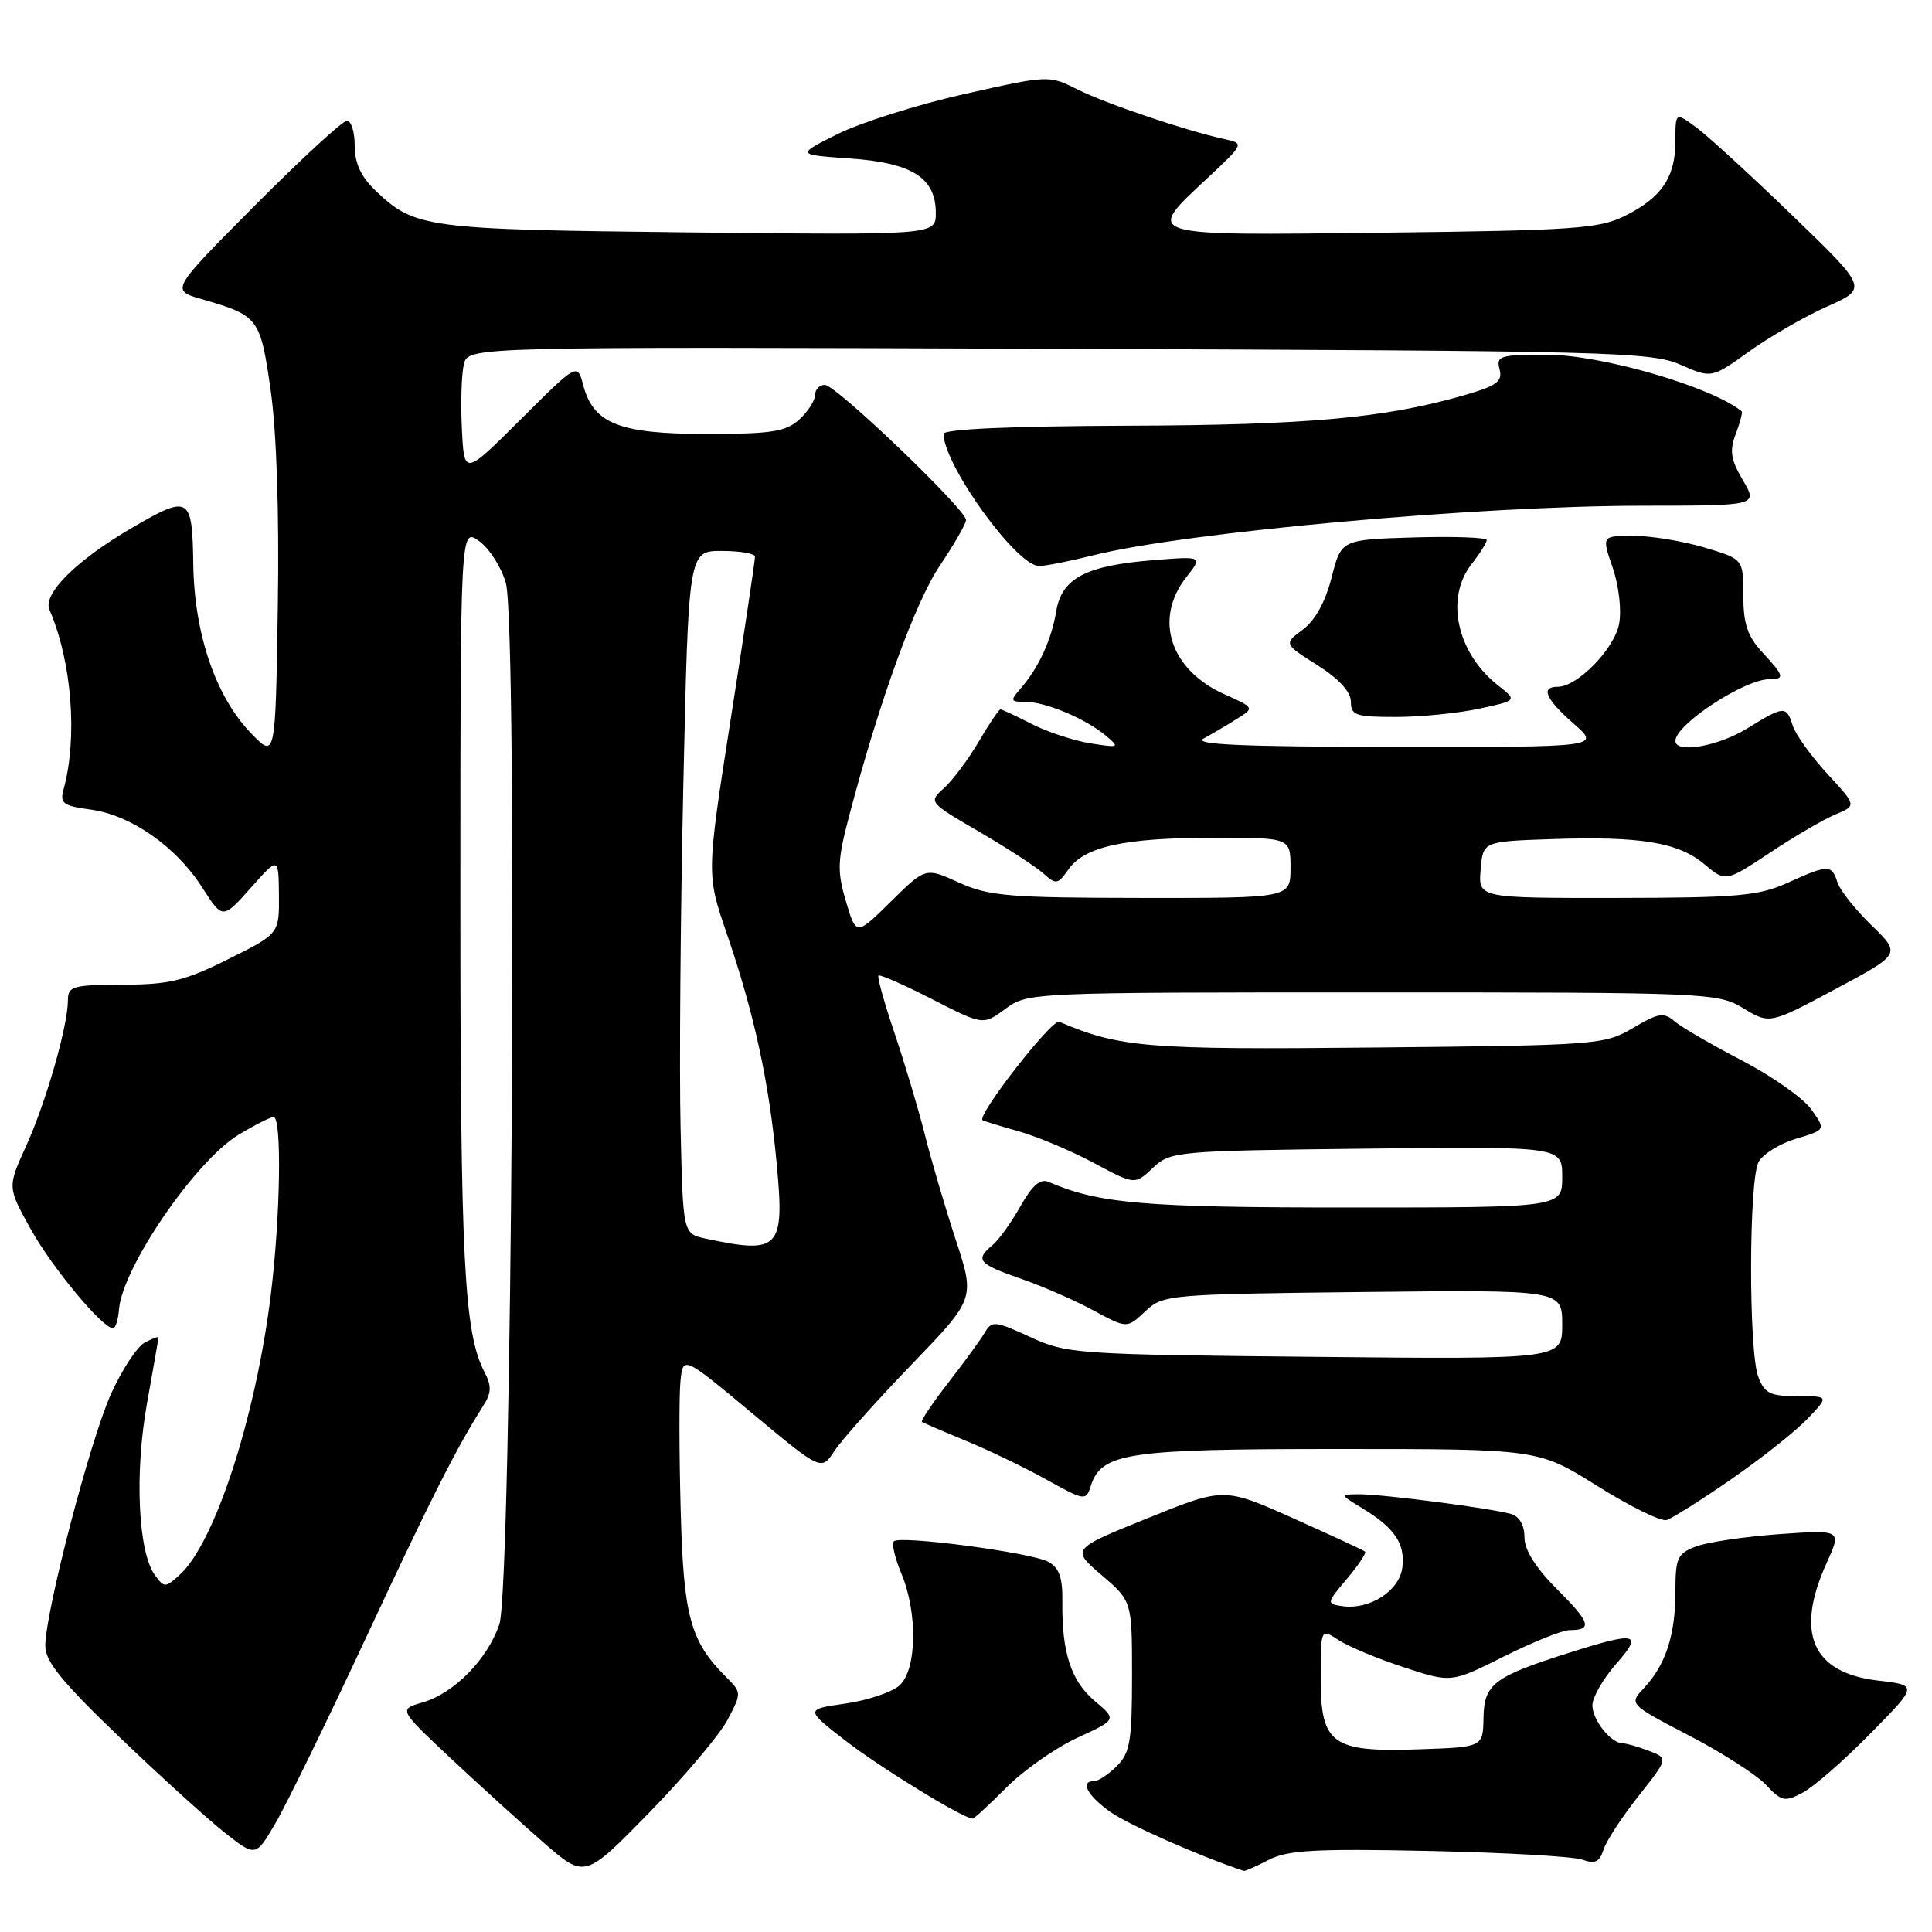 <?xml version="1.0" encoding="UTF-8" standalone="no"?>
<!DOCTYPE svg PUBLIC "-//W3C//DTD SVG 1.1//EN" "http://www.w3.org/Graphics/SVG/1.1/DTD/svg11.dtd" >
<svg xmlns="http://www.w3.org/2000/svg" xmlns:xlink="http://www.w3.org/1999/xlink" version="1.1" viewBox="0 0 256 256">
 <g >
 <path fill="currentColor"
d=" M 96.40 227.90 C 98.28 224.32 98.28 224.28 96.20 222.20 C 91.45 217.45 90.56 214.18 90.19 200.00 C 89.99 192.57 89.98 184.95 90.16 183.06 C 90.50 179.63 90.50 179.63 99.67 187.27 C 108.83 194.90 108.83 194.90 110.56 192.27 C 111.51 190.82 116.09 185.69 120.74 180.86 C 129.20 172.09 129.20 172.09 126.65 164.30 C 125.24 160.01 123.39 153.72 122.54 150.31 C 121.68 146.91 119.87 140.86 118.52 136.86 C 117.17 132.87 116.22 129.45 116.40 129.27 C 116.59 129.08 119.78 130.49 123.50 132.39 C 130.27 135.86 130.27 135.86 133.22 133.68 C 136.15 131.51 136.48 131.50 181.83 131.50 C 226.48 131.50 227.58 131.55 231.00 133.60 C 234.50 135.71 234.50 135.71 243.20 131.06 C 251.90 126.41 251.90 126.41 247.99 122.61 C 245.84 120.52 243.80 117.96 243.47 116.91 C 242.72 114.53 242.24 114.54 236.86 116.98 C 233.03 118.71 230.27 118.96 214.19 118.98 C 195.88 119.00 195.88 119.00 196.19 115.25 C 196.50 111.50 196.50 111.50 205.50 111.19 C 217.33 110.78 222.38 111.61 225.82 114.50 C 228.65 116.88 228.65 116.88 234.54 112.98 C 237.77 110.83 241.68 108.55 243.22 107.91 C 246.02 106.75 246.02 106.75 242.12 102.52 C 239.98 100.19 237.92 97.33 237.55 96.15 C 236.70 93.48 236.42 93.50 231.50 96.53 C 227.65 98.90 222.00 99.88 222.00 98.17 C 222.00 96.00 231.14 90.00 234.45 90.00 C 236.54 90.00 236.42 89.56 233.50 86.41 C 231.55 84.30 231.00 82.64 231.00 78.89 C 231.00 74.08 231.00 74.08 225.82 72.54 C 222.97 71.69 218.75 71.00 216.44 71.00 C 212.23 71.00 212.23 71.00 213.69 75.22 C 214.51 77.62 214.88 80.82 214.54 82.66 C 213.92 85.97 209.02 91.00 206.42 91.00 C 204.09 91.00 204.78 92.60 208.53 95.90 C 212.07 99.00 212.07 99.00 184.78 98.97 C 164.50 98.95 158.01 98.66 159.50 97.85 C 160.60 97.25 162.57 96.09 163.87 95.27 C 166.25 93.79 166.25 93.79 162.26 92.00 C 155.04 88.77 152.84 82.02 157.19 76.48 C 159.38 73.70 159.38 73.70 152.84 74.22 C 143.86 74.94 140.68 76.61 139.95 81.01 C 139.32 84.81 137.61 88.51 135.22 91.25 C 133.82 92.85 133.88 93.00 135.88 93.00 C 138.55 93.00 143.80 95.20 146.50 97.46 C 148.42 99.06 148.34 99.10 144.50 98.50 C 142.30 98.15 138.80 97.00 136.72 95.94 C 134.64 94.87 132.77 94.00 132.56 94.00 C 132.36 94.00 131.07 95.91 129.70 98.25 C 128.33 100.59 126.27 103.35 125.12 104.40 C 123.02 106.29 123.02 106.29 129.76 110.22 C 133.47 112.38 137.30 114.88 138.28 115.76 C 139.92 117.24 140.17 117.20 141.56 115.22 C 143.69 112.17 148.98 111.01 160.75 111.01 C 171.00 111.00 171.00 111.00 171.00 115.00 C 171.00 119.00 171.00 119.00 151.25 118.98 C 133.63 118.96 131.02 118.74 127.07 116.95 C 122.64 114.93 122.64 114.93 118.04 119.47 C 113.44 124.00 113.44 124.00 112.09 119.43 C 110.91 115.43 110.96 114.04 112.50 108.18 C 116.50 92.95 121.26 79.81 124.53 74.95 C 126.44 72.12 128.00 69.40 128.00 68.90 C 128.00 67.51 110.76 51.00 109.30 51.00 C 108.59 51.00 108.00 51.61 108.00 52.35 C 108.00 53.08 107.05 54.55 105.90 55.60 C 104.11 57.21 102.22 57.50 93.60 57.50 C 82.07 57.50 78.62 56.14 77.28 51.04 C 76.50 48.09 76.50 48.09 69.00 55.57 C 61.50 63.04 61.50 63.04 61.20 56.80 C 61.03 53.37 61.15 49.52 61.47 48.25 C 62.05 45.94 62.05 45.94 140.28 46.22 C 213.36 46.48 218.77 46.62 222.65 48.32 C 226.80 50.14 226.80 50.14 231.77 46.57 C 234.50 44.61 239.15 41.93 242.12 40.61 C 247.50 38.21 247.50 38.21 237.50 28.55 C 232.00 23.23 226.26 17.98 224.75 16.87 C 222.00 14.86 222.00 14.86 222.00 18.71 C 222.00 23.49 220.16 26.20 215.28 28.62 C 211.90 30.30 208.48 30.54 183.25 30.83 C 151.11 31.21 151.68 31.38 159.95 23.64 C 164.90 19.01 164.90 19.01 162.20 18.42 C 157.01 17.28 146.47 13.71 142.73 11.83 C 138.99 9.95 138.90 9.96 127.75 12.47 C 121.58 13.86 114.05 16.24 111.01 17.75 C 105.50 20.50 105.50 20.50 112.65 21.00 C 120.89 21.58 124.00 23.56 124.00 28.23 C 124.00 31.15 124.00 31.15 91.25 30.79 C 56.33 30.41 54.97 30.23 49.75 25.25 C 47.83 23.42 47.00 21.62 47.00 19.31 C 47.00 17.49 46.54 16.00 45.97 16.00 C 45.40 16.00 39.92 21.05 33.78 27.22 C 22.62 38.45 22.62 38.45 26.69 39.63 C 34.29 41.83 34.48 42.07 35.86 51.68 C 36.65 57.20 37.01 67.97 36.81 80.50 C 36.50 100.50 36.50 100.50 33.30 97.20 C 28.59 92.34 25.75 84.05 25.61 74.76 C 25.48 65.73 25.11 65.50 17.50 69.93 C 10.17 74.20 5.64 78.68 6.55 80.78 C 9.52 87.65 10.31 97.74 8.42 104.61 C 7.91 106.45 8.36 106.78 11.99 107.27 C 17.33 107.99 23.30 112.15 26.77 117.56 C 29.50 121.83 29.50 121.83 33.21 117.67 C 36.91 113.50 36.91 113.50 36.96 118.61 C 37.00 123.73 37.00 123.73 30.25 127.09 C 24.48 129.97 22.45 130.46 16.25 130.48 C 9.63 130.50 9.00 130.68 9.00 132.54 C 9.00 135.93 6.06 146.16 3.44 151.90 C 0.98 157.30 0.98 157.30 4.09 162.90 C 6.94 168.01 13.58 176.00 14.98 176.00 C 15.30 176.00 15.66 174.87 15.77 173.48 C 16.23 167.93 25.90 153.82 31.61 150.36 C 33.75 149.07 35.84 148.01 36.25 148.01 C 37.36 148.00 37.16 161.18 35.89 171.50 C 33.90 187.76 28.47 204.46 23.80 208.68 C 21.90 210.40 21.76 210.40 20.52 208.70 C 18.30 205.66 17.82 195.23 19.47 186.00 C 20.31 181.32 21.00 177.37 21.00 177.21 C 21.00 177.06 20.17 177.37 19.16 177.91 C 18.15 178.46 16.14 181.53 14.69 184.75 C 11.91 190.94 6.00 213.63 6.00 218.10 C 6.00 220.15 8.22 222.88 15.78 230.13 C 21.15 235.28 27.43 240.98 29.71 242.78 C 33.88 246.07 33.88 246.07 36.49 241.60 C 37.93 239.15 43.32 228.11 48.46 217.08 C 57.13 198.49 60.45 191.92 64.01 186.31 C 65.13 184.56 65.16 183.66 64.20 181.81 C 61.49 176.61 61.00 167.13 61.00 119.32 C 61.00 69.91 61.00 69.91 63.49 71.70 C 64.86 72.69 66.45 75.19 67.03 77.26 C 68.62 82.93 67.83 210.28 66.17 215.21 C 64.62 219.84 60.18 224.37 56.00 225.58 C 52.81 226.50 52.81 226.50 59.74 233.00 C 63.56 236.57 69.11 241.62 72.09 244.21 C 77.50 248.91 77.50 248.91 86.00 240.21 C 90.67 235.42 95.35 229.88 96.40 227.90 Z  M 168.12 246.44 C 170.62 245.15 174.26 244.94 189.32 245.26 C 199.32 245.47 208.47 245.99 209.65 246.41 C 211.34 247.02 211.95 246.73 212.47 245.10 C 212.83 243.95 214.92 240.76 217.10 238.00 C 221.07 232.98 221.07 232.98 218.47 231.99 C 217.04 231.44 215.48 231.00 215.01 231.00 C 213.46 231.00 211.00 227.90 211.00 225.96 C 211.00 224.92 212.40 222.48 214.10 220.53 C 217.78 216.35 216.91 216.14 207.86 219.02 C 197.92 222.17 196.65 223.14 196.57 227.63 C 196.50 231.50 196.50 231.50 188.14 231.79 C 176.46 232.20 175.00 231.15 175.00 222.36 C 175.00 215.77 175.00 215.77 177.36 217.31 C 178.65 218.16 182.54 219.79 186.01 220.92 C 192.30 222.99 192.30 222.99 199.28 219.49 C 203.13 217.57 207.03 216.00 207.97 216.00 C 211.05 216.00 210.75 215.01 206.35 210.61 C 203.48 207.74 202.00 205.39 202.00 203.70 C 202.00 202.12 201.33 200.94 200.25 200.62 C 197.73 199.87 183.33 198.00 180.18 198.00 C 177.50 198.01 177.50 198.01 180.50 199.84 C 184.82 202.48 186.19 204.50 185.82 207.68 C 185.46 210.79 181.47 213.36 177.82 212.82 C 175.75 212.51 175.77 212.41 178.47 209.21 C 180.00 207.40 181.08 205.77 180.87 205.59 C 180.67 205.41 176.38 203.43 171.34 201.17 C 162.18 197.08 162.18 197.08 152.06 201.17 C 141.94 205.26 141.94 205.26 145.97 208.71 C 150.00 212.16 150.00 212.16 150.00 222.08 C 150.00 230.67 149.73 232.27 148.00 234.00 C 146.90 235.10 145.55 236.00 145.00 236.00 C 143.06 236.00 144.04 237.89 147.12 240.09 C 149.48 241.77 158.91 245.94 164.80 247.90 C 164.96 247.96 166.46 247.30 168.12 246.44 Z  M 133.37 236.84 C 135.64 234.56 139.86 231.60 142.74 230.27 C 147.99 227.86 147.99 227.86 145.07 225.40 C 141.92 222.75 140.68 218.96 140.77 212.24 C 140.81 209.00 140.35 207.72 138.87 206.93 C 136.58 205.71 119.25 203.42 118.44 204.23 C 118.13 204.53 118.58 206.46 119.44 208.51 C 121.62 213.72 121.49 221.25 119.19 223.33 C 118.20 224.22 114.97 225.31 112.03 225.73 C 106.67 226.50 106.67 226.50 112.18 230.76 C 116.79 234.31 127.57 240.92 128.87 240.98 C 129.07 240.99 131.09 239.13 133.37 236.84 Z  M 247.82 229.72 C 254.15 223.30 254.15 223.30 248.82 222.68 C 240.12 221.66 237.82 216.39 242.04 207.10 C 244.04 202.70 244.04 202.70 235.76 203.28 C 231.20 203.61 226.24 204.34 224.74 204.91 C 222.26 205.85 222.00 206.43 222.00 210.91 C 222.00 216.64 220.71 220.60 217.85 223.66 C 215.83 225.81 215.83 225.81 223.78 229.95 C 228.15 232.22 232.75 235.17 234.00 236.50 C 236.08 238.71 236.49 238.80 238.88 237.53 C 240.32 236.77 244.35 233.26 247.82 229.72 Z  M 229.39 196.01 C 233.36 193.27 237.90 189.67 239.49 188.01 C 242.37 185.00 242.37 185.00 238.16 185.00 C 234.56 185.00 233.81 184.63 232.98 182.43 C 231.69 179.04 231.72 156.40 233.02 153.97 C 233.58 152.93 235.81 151.54 237.98 150.89 C 241.93 149.71 241.93 149.71 240.00 146.99 C 238.93 145.50 234.79 142.58 230.78 140.50 C 226.78 138.42 222.77 136.09 221.88 135.32 C 220.47 134.10 219.74 134.22 216.38 136.21 C 212.60 138.44 211.71 138.51 182.19 138.80 C 151.98 139.11 148.36 138.81 140.36 135.39 C 139.39 134.98 129.35 147.87 130.20 148.44 C 130.37 148.55 132.53 149.21 135.00 149.91 C 137.47 150.61 141.94 152.49 144.93 154.09 C 150.37 157.01 150.37 157.01 152.76 154.75 C 155.10 152.55 155.76 152.49 181.08 152.20 C 207.00 151.91 207.00 151.91 207.00 155.95 C 207.00 160.00 207.00 160.00 178.72 160.00 C 151.57 160.00 145.61 159.49 138.95 156.61 C 137.84 156.13 136.78 157.05 135.21 159.84 C 134.00 161.99 132.34 164.30 131.51 164.99 C 129.17 166.94 129.62 167.47 135.25 169.43 C 138.14 170.43 142.49 172.33 144.91 173.65 C 149.33 176.04 149.33 176.04 151.74 173.77 C 154.11 171.55 154.68 171.49 180.58 171.20 C 207.00 170.91 207.00 170.91 207.00 175.52 C 207.00 180.12 207.00 180.12 174.25 179.79 C 142.52 179.48 141.34 179.39 136.50 177.16 C 131.86 175.02 131.43 174.98 130.50 176.56 C 129.95 177.50 127.77 180.49 125.66 183.21 C 123.55 185.93 121.98 188.27 122.16 188.40 C 122.35 188.54 124.97 189.67 128.00 190.92 C 131.03 192.16 135.84 194.48 138.69 196.07 C 143.69 198.85 143.90 198.88 144.51 196.96 C 145.93 192.49 149.18 192.00 177.37 192.00 C 203.84 192.00 203.84 192.00 211.67 196.91 C 215.98 199.61 220.10 201.64 220.84 201.41 C 221.58 201.18 225.43 198.75 229.39 196.01 Z  M 195.97 93.91 C 201.05 92.82 201.05 92.82 198.50 90.82 C 193.03 86.52 191.45 79.24 195.00 74.73 C 196.10 73.33 197.00 71.90 197.00 71.56 C 197.00 71.21 192.66 71.06 187.36 71.21 C 177.72 71.50 177.72 71.50 176.45 76.50 C 175.64 79.70 174.28 82.19 172.65 83.41 C 170.10 85.31 170.10 85.31 174.55 88.13 C 177.42 89.95 179.00 91.67 179.00 92.98 C 179.00 94.78 179.65 95.00 184.95 95.00 C 188.22 95.00 193.18 94.51 195.97 93.91 Z  M 144.86 73.58 C 157.01 70.52 195.86 67.01 217.72 67.01 C 232.93 67.00 232.93 67.00 230.94 63.63 C 229.33 60.89 229.15 59.73 230.00 57.49 C 230.58 55.97 230.93 54.62 230.78 54.50 C 226.76 51.23 212.16 47.00 204.92 47.00 C 198.75 47.00 198.23 47.16 198.70 48.94 C 199.12 50.57 198.33 51.13 193.85 52.42 C 183.39 55.41 173.20 56.33 149.25 56.41 C 133.80 56.47 125.01 56.86 125.02 57.50 C 125.11 61.72 134.72 75.00 137.68 75.00 C 138.52 75.00 141.75 74.36 144.86 73.58 Z  M 93.50 164.12 C 90.50 163.48 90.50 163.48 90.18 149.49 C 90.00 141.80 90.16 121.44 90.54 104.25 C 91.23 73.00 91.23 73.00 95.62 73.00 C 98.03 73.00 100.02 73.34 100.04 73.75 C 100.06 74.16 98.62 83.81 96.84 95.18 C 93.61 115.86 93.61 115.86 96.29 123.68 C 99.95 134.32 101.92 143.42 102.93 154.33 C 103.97 165.50 103.28 166.21 93.50 164.12 Z "/>
</g>
</svg>